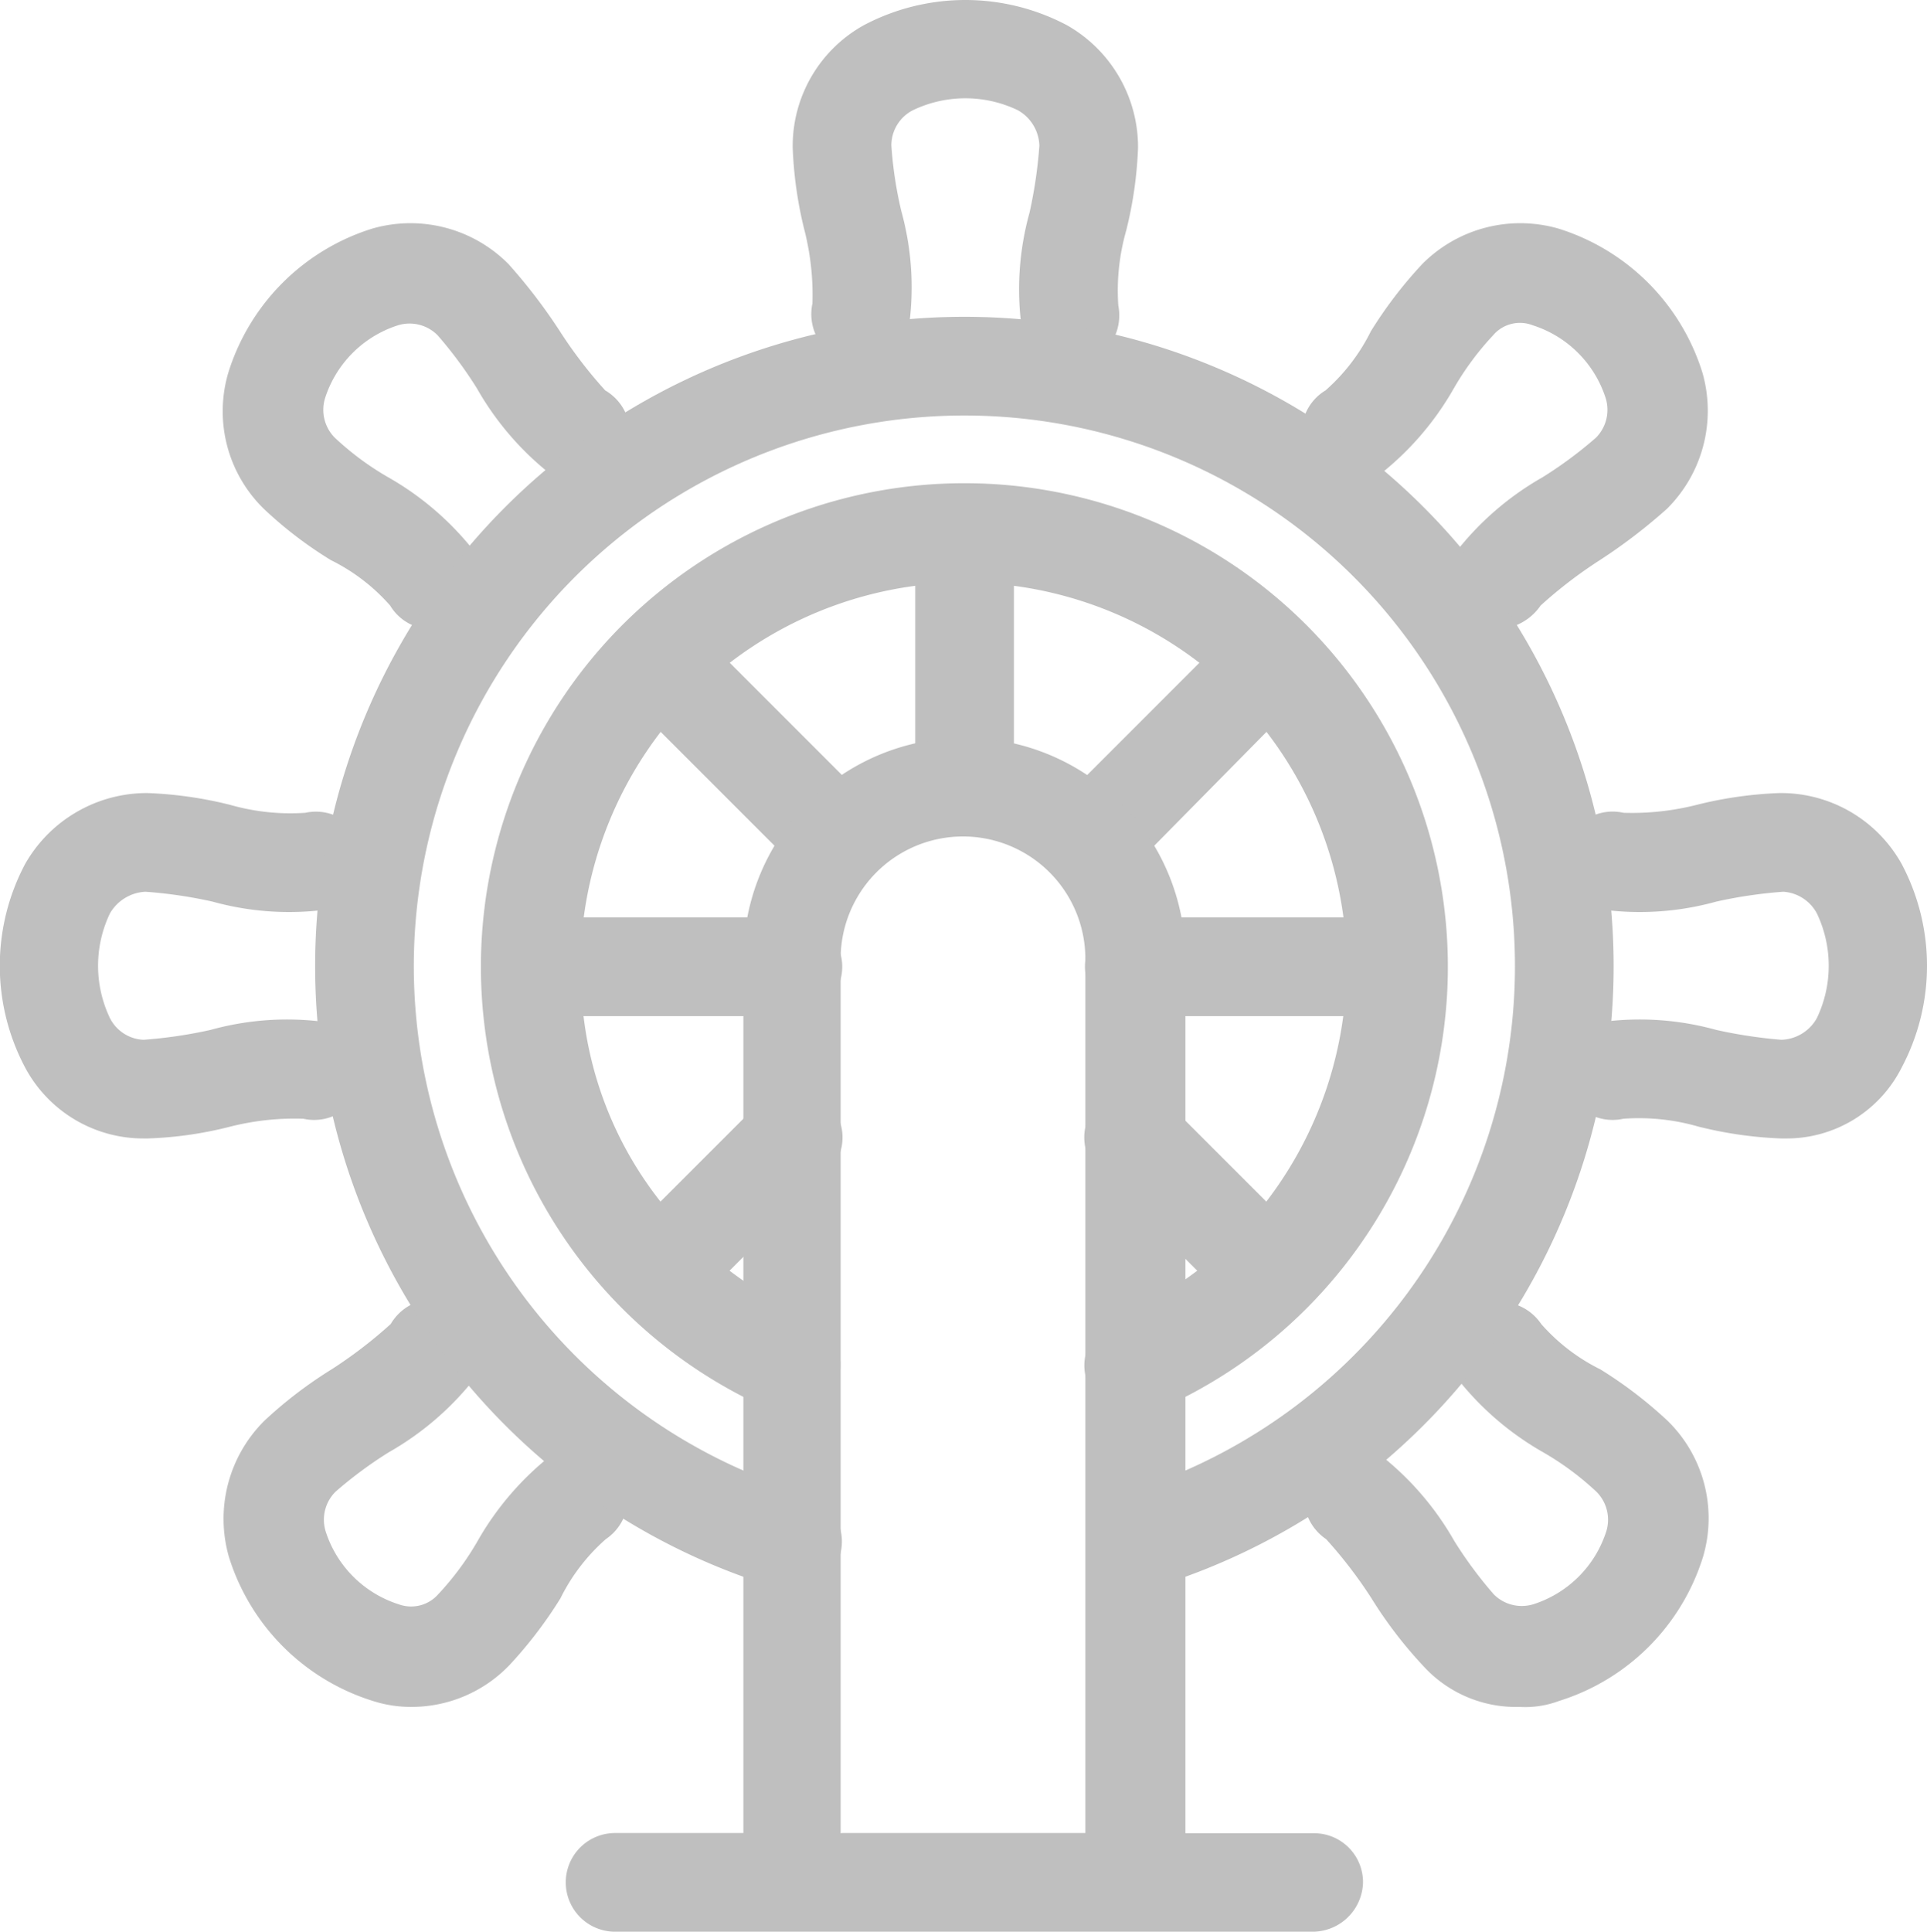 <svg xmlns="http://www.w3.org/2000/svg" viewBox="0 0 97.65 97.87"><defs><style>.cls-1{fill:#bfbfbf;}</style></defs><title>Asset 1</title><g id="Layer_2" data-name="Layer 2"><g id="Layer_1-2" data-name="Layer 1"><path class="cls-1" d="M77,86.48a6.35,6.35,0,0,1-4.9-2.1,21.83,21.83,0,0,1-2.6-3.4,22.8,22.8,0,0,0-2.3-3,2.54,2.54,0,0,1,2.7-4.3,14.94,14.94,0,0,1,3.8,4.4,21,21,0,0,0,2,2.7,2,2,0,0,0,2,.5,5.7,5.7,0,0,0,3.7-3.7,2,2,0,0,0-.5-2,14.56,14.56,0,0,0-2.7-2,14.94,14.94,0,0,1-4.4-3.8,2.54,2.54,0,0,1,4.3-2.7,9.73,9.73,0,0,0,3,2.3,21.83,21.83,0,0,1,3.4,2.6,6.9,6.9,0,0,1,1.8,6.9,11.1,11.1,0,0,1-7.3,7.3A4.88,4.88,0,0,1,77,86.48Zm-56.2,0a6.28,6.28,0,0,1-1.9-.3,11.1,11.1,0,0,1-7.3-7.3,7,7,0,0,1,1.8-6.9,21.83,21.83,0,0,1,3.4-2.6,22.8,22.8,0,0,0,3-2.3,2.54,2.54,0,1,1,4.3,2.7,14.94,14.94,0,0,1-4.4,3.8,21,21,0,0,0-2.7,2,2,2,0,0,0-.5,2,5.7,5.7,0,0,0,3.7,3.7,1.83,1.83,0,0,0,2-.5,14.56,14.56,0,0,0,2-2.7,14.94,14.94,0,0,1,3.8-4.4,2.54,2.54,0,0,1,2.7,4.3,9.73,9.73,0,0,0-2.3,3,21.83,21.83,0,0,1-2.6,3.4A6.88,6.88,0,0,1,20.77,86.48ZM7.27,57.68a6.79,6.79,0,0,1-6-3.6,11,11,0,0,1,0-10.3,7.1,7.1,0,0,1,6.2-3.6,20.26,20.26,0,0,1,4.2.6,11.1,11.1,0,0,0,3.8.4,2.53,2.53,0,0,1,3,1.9,2.58,2.58,0,0,1-1.9,3,14.5,14.5,0,0,1-5.8-.4,23.3,23.3,0,0,0-3.4-.5,2.2,2.2,0,0,0-1.8,1.1,6.15,6.15,0,0,0,0,5.3,2,2,0,0,0,1.7,1.1h0a23.3,23.3,0,0,0,3.4-.5,14.5,14.5,0,0,1,5.8-.4,2.51,2.51,0,1,1-1.1,4.9,13.33,13.33,0,0,0-3.7.4,19.34,19.34,0,0,1-4.2.6Zm83.2,0h-.2a20.26,20.26,0,0,1-4.2-.6,10.9,10.9,0,0,0-3.8-.4,2.51,2.51,0,1,1-1.1-4.9,14.5,14.5,0,0,1,5.8.4,24.2,24.2,0,0,0,3.3.5h0a2.13,2.13,0,0,0,1.8-1.1,6.15,6.15,0,0,0,0-5.3,2.08,2.08,0,0,0-1.7-1.1,23.3,23.3,0,0,0-3.4.5,14.5,14.5,0,0,1-5.8.4,2.51,2.51,0,1,1,1.1-4.9,13.33,13.33,0,0,0,3.7-.4,20.26,20.26,0,0,1,4.2-.6,7,7,0,0,1,6.2,3.6,11,11,0,0,1,0,10.3A6.53,6.53,0,0,1,90.48,57.68Zm-68.6-25.8a2.47,2.47,0,0,1-2.1-1.2,9.73,9.73,0,0,0-3-2.3,20.47,20.47,0,0,1-3.4-2.6,6.9,6.9,0,0,1-1.8-6.9,11.1,11.1,0,0,1,7.3-7.3,7,7,0,0,1,6.9,1.8,27.85,27.85,0,0,1,2.6,3.4,22.8,22.8,0,0,0,2.3,3,2.54,2.54,0,1,1-2.7,4.3,14.94,14.94,0,0,1-3.8-4.4,21,21,0,0,0-2-2.7,2,2,0,0,0-2-.5,5.7,5.7,0,0,0-3.7,3.7,2,2,0,0,0,.5,2,14.56,14.56,0,0,0,2.7,2,14.94,14.94,0,0,1,4.4,3.8,2.58,2.58,0,0,1-.8,3.5A4.29,4.29,0,0,1,21.87,31.88Zm54,0a2,2,0,0,1-1.3-.4,2.56,2.56,0,0,1-.8-3.5,14.94,14.94,0,0,1,4.4-3.8,21,21,0,0,0,2.7-2,2,2,0,0,0,.5-2,5.7,5.7,0,0,0-3.7-3.7,1.78,1.78,0,0,0-2,.5,14.56,14.56,0,0,0-2,2.7,14.94,14.94,0,0,1-3.8,4.4,2.58,2.58,0,0,1-3.5-.8,2.49,2.49,0,0,1,.8-3.5,9.73,9.73,0,0,0,2.3-3,21.83,21.83,0,0,1,2.6-3.4,7,7,0,0,1,6.9-1.8,11.1,11.1,0,0,1,7.3,7.3,7,7,0,0,1-1.8,6.9,27.85,27.85,0,0,1-3.4,2.6,22.8,22.8,0,0,0-3,2.3A2.76,2.76,0,0,1,75.88,31.88Zm-32.3-13.4a.75.75,0,0,1-.5-.1,2.53,2.53,0,0,1-1.9-3,13.33,13.33,0,0,0-.4-3.7,20.26,20.26,0,0,1-.6-4.2,7,7,0,0,1,3.6-6.2,11,11,0,0,1,10.3,0,7.1,7.1,0,0,1,3.6,6.2,20.26,20.26,0,0,1-.6,4.2,11.1,11.1,0,0,0-.4,3.8,2.58,2.58,0,0,1-1.9,3,2.53,2.53,0,0,1-3-1.9,14.5,14.5,0,0,1,.4-5.8,23.3,23.3,0,0,0,.5-3.4,2.13,2.13,0,0,0-1.1-1.8,6.15,6.15,0,0,0-5.3,0,2,2,0,0,0-1.1,1.8,20.33,20.33,0,0,0,.5,3.3,14.5,14.5,0,0,1,.4,5.8A2.56,2.56,0,0,1,43.57,18.48Z"/><path class="cls-1" d="M40.17,80.58a1.7,1.7,0,0,1-.7-.1,32.9,32.9,0,1,1,18.8,0,2.5,2.5,0,1,1-1.4-4.8,27.9,27.9,0,1,0-16,0,2.53,2.53,0,0,1,1.7,3.1A2.46,2.46,0,0,1,40.17,80.58Zm17.3-8.9a2.5,2.5,0,0,1-1-4.8,22.18,22.18,0,0,0,4.2-2.5l-5-5a2.47,2.47,0,0,1,3.5-3.5l5,5a19.68,19.68,0,0,0,3.9-9.4H57.48a2.5,2.5,0,0,1,0-5h10.6a19.68,19.68,0,0,0-3.9-9.4l-7.1,7.2a2.42,2.42,0,0,1-3.5,0,2.5,2.5,0,0,1,0-3.5l7.2-7.2a19.68,19.68,0,0,0-9.4-3.9v10a2.5,2.5,0,0,1-5,0v-10a19.68,19.68,0,0,0-9.4,3.9l7.2,7.2a2.47,2.47,0,0,1-3.5,3.5l-7.2-7.2a19.68,19.68,0,0,0-3.9,9.4h10.6a2.5,2.5,0,0,1,0,5H29.57a18.75,18.75,0,0,0,3.9,9.4l5-5a2.47,2.47,0,0,1,3.5,3.5l-5,5a22.18,22.18,0,0,0,4.2,2.5,2.51,2.51,0,0,1-2,4.6,24.5,24.5,0,1,1,19.4,0A4.25,4.25,0,0,1,57.48,71.68Z"/><path class="cls-1" d="M66.48,97.87H31.17a2.5,2.5,0,0,1,0-5h6.5V48.58a11.2,11.2,0,1,1,22.4,0v44.3h6.5a2.48,2.48,0,0,1,2.5,2.5A2.56,2.56,0,0,1,66.48,97.87Zm-23.8-5H55V48.58a6.2,6.2,0,0,0-12.4,0v44.3Z"/></g></g></svg>
